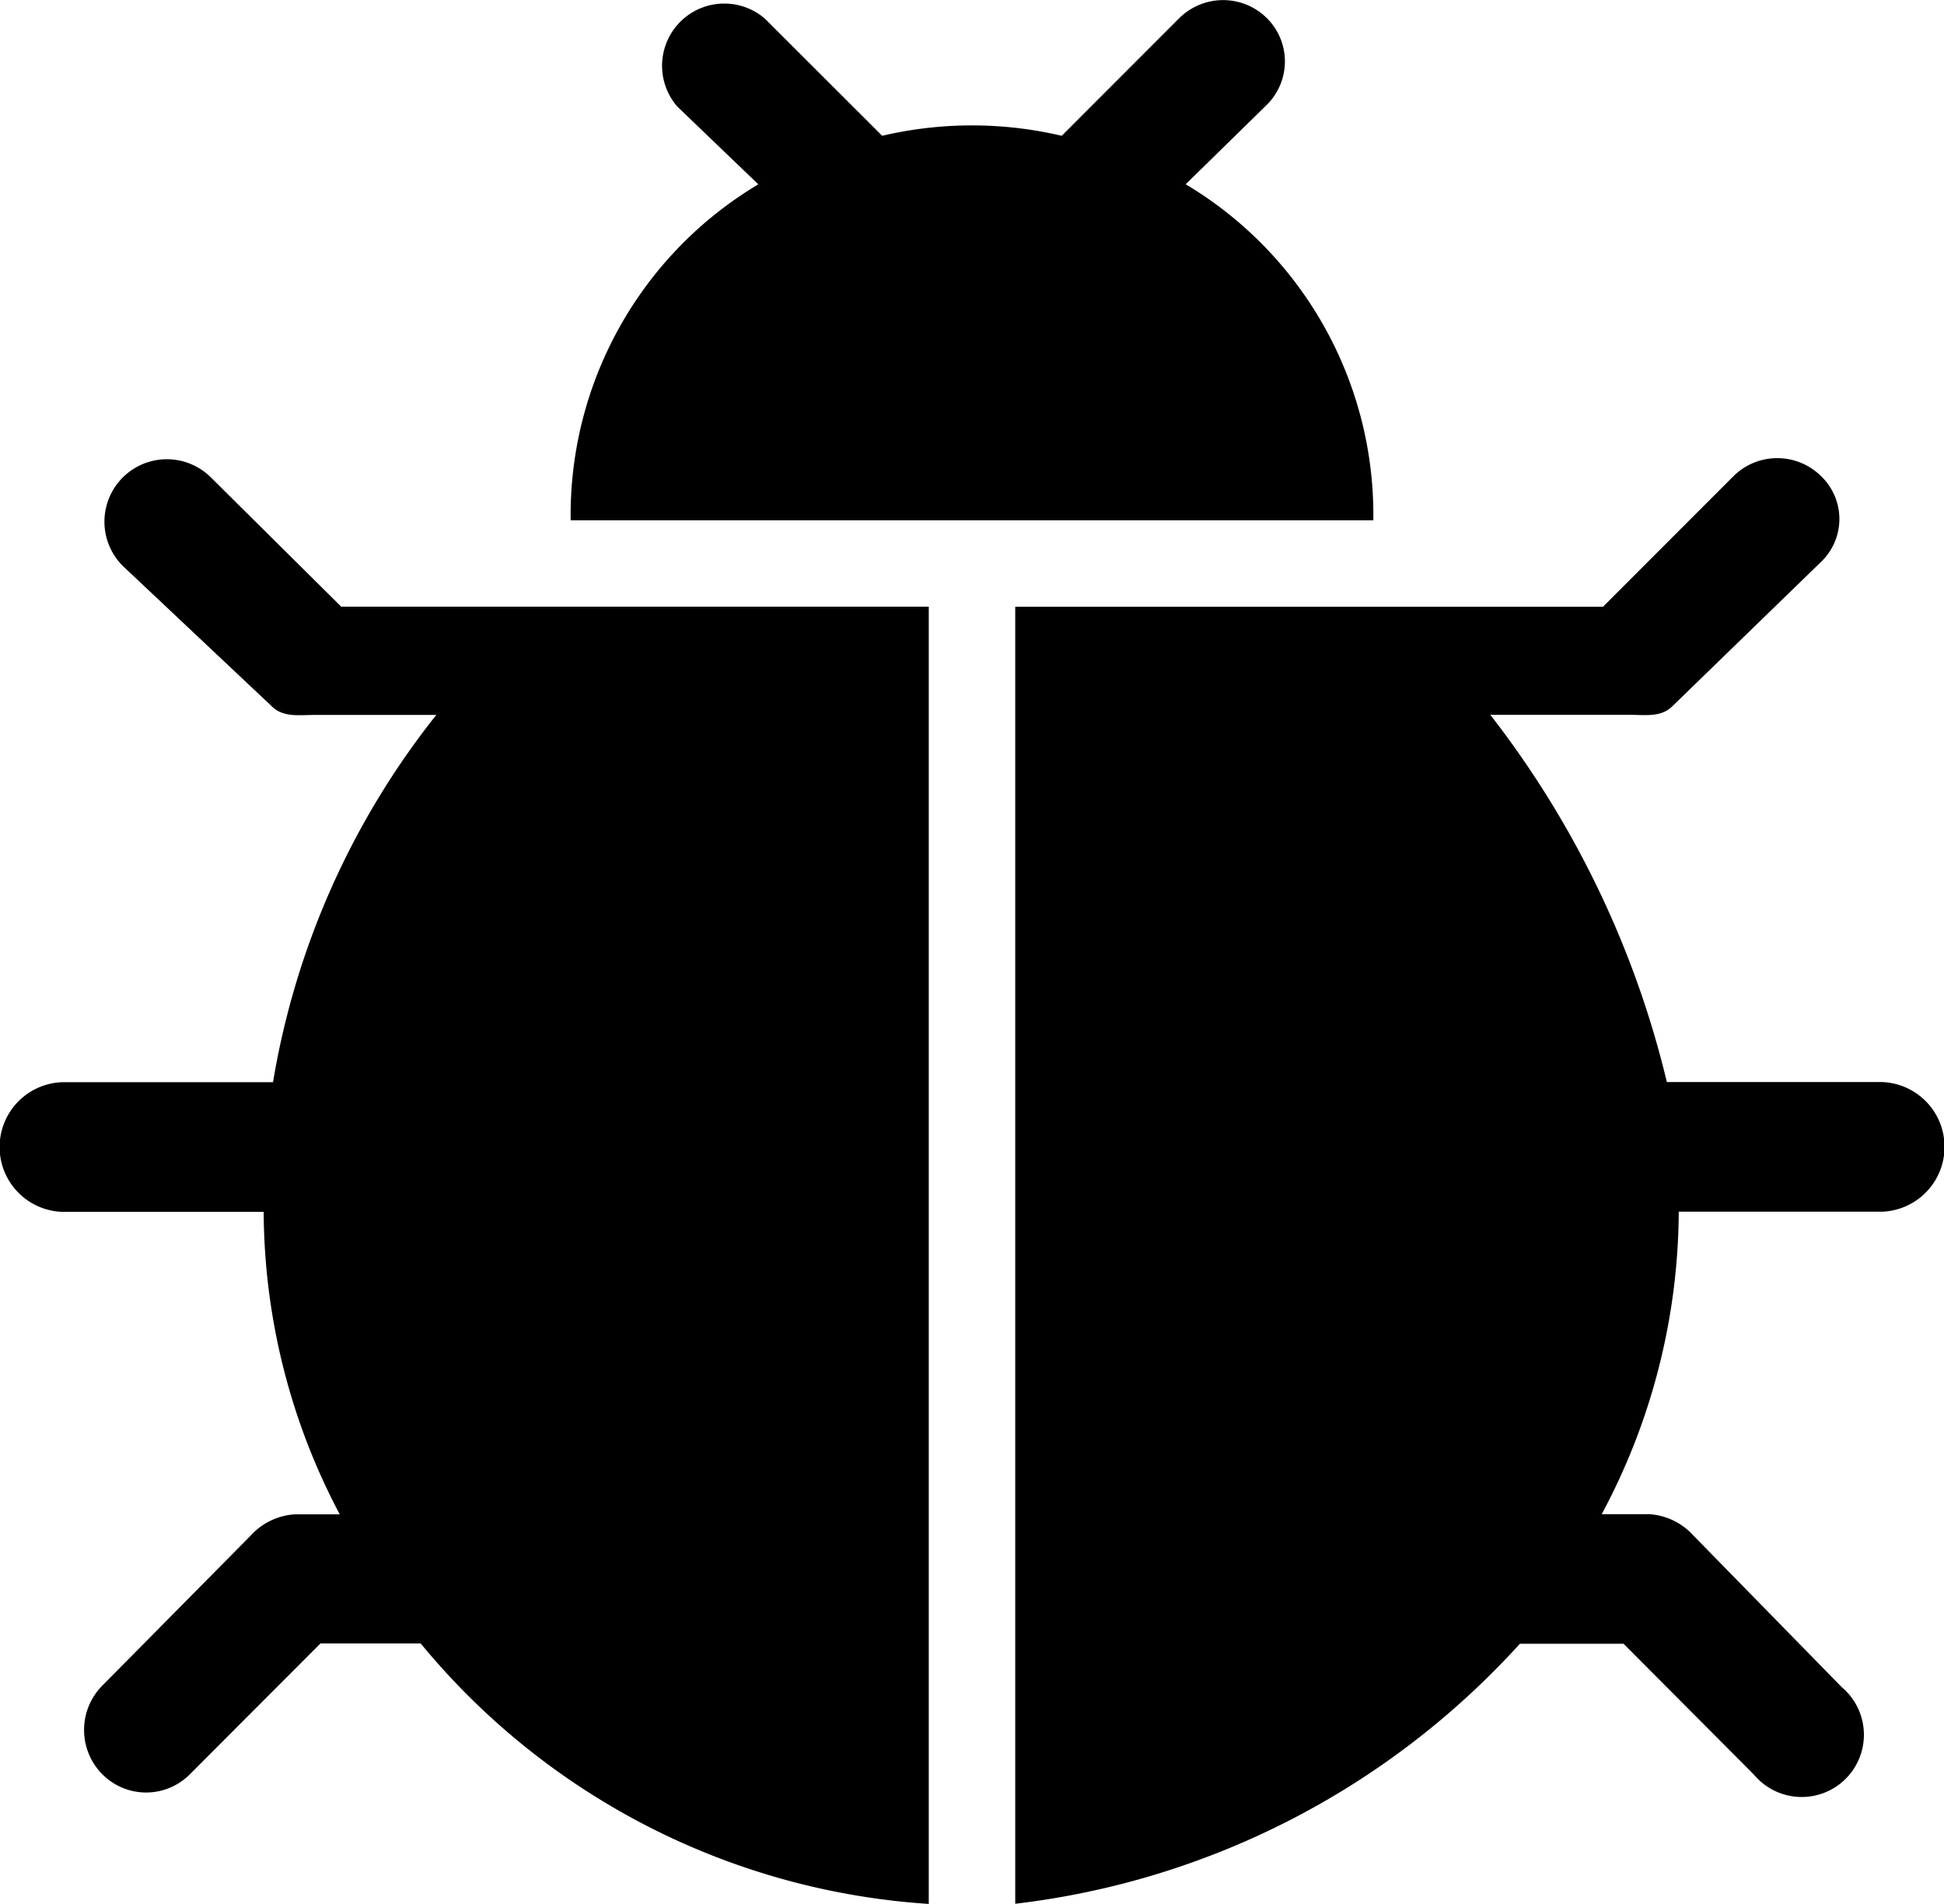 <svg xmlns="http://www.w3.org/2000/svg" width="25" height="24.483" viewBox="0 0 25 24.483">
    <defs>
        <style>
            <!-- .bug{fill:#bbbbbe} -->
        </style>
    </defs>
    <g id="버그_아이콘" data-name="버그 아이콘" transform="translate(-5 -5.917)">
        <path id="패스_423" d="M9.388 29.078l-1.677-1.663a.8.8 0 0 0-1.13 1.141l1.911 1.8c.149.15.353.114.565.114h1.554a10.3 10.3 0 0 0-2.1 4.722H5.8a.834.834 0 0 0 0 1.667h2.591a8.379 8.379 0 0 0 .978 3.889h-.578a.837.837 0 0 0-.565.271l-1.911 1.932a.809.809 0 0 0 0 1.138.793.793 0 0 0 1.128 0l1.678-1.681h1.289a9.239 9.239 0 0 0 6.534 3.349V29.078z" class="bug" data-name="패스 423" transform="translate(0 -15.361)"/>
        <path id="패스_424" d="M63.147 35.142H60.38a12.4 12.4 0 0 0-2.271-4.722h1.779c.212 0 .415.038.565-.112l1.911-1.855a.762.762 0 0 0 0-1.1.8.8 0 0 0-1.128 0l-1.677 1.678H52v16.676a10.4 10.4 0 0 0 6.49-3.343h1.333l1.677 1.683a.8.8 0 1 0 1.129-1.125l-1.911-1.953a.836.836 0 0 0-.565-.271h-.611a8.3 8.3 0 0 0 .991-3.889h2.613a.834.834 0 0 0 0-1.667z" class="bug" data-name="패스 424" transform="translate(-33.944 -15.313)"/>
        <path id="패스_425" d="M31.421 12.607h10.322a4.949 4.949 0 0 0-2.413-4.321l1.042-1.02a.785.785 0 0 0 0-1.118.8.8 0 0 0-1.128.006l-1.508 1.509a5.051 5.051 0 0 0-2.309 0L33.92 6.158a.8.8 0 0 0-1.128 1.129l1.042 1a4.949 4.949 0 0 0-2.413 4.32z" class="bug" data-name="패스 425" transform="translate(-19.082)"/>
    </g>
</svg>
